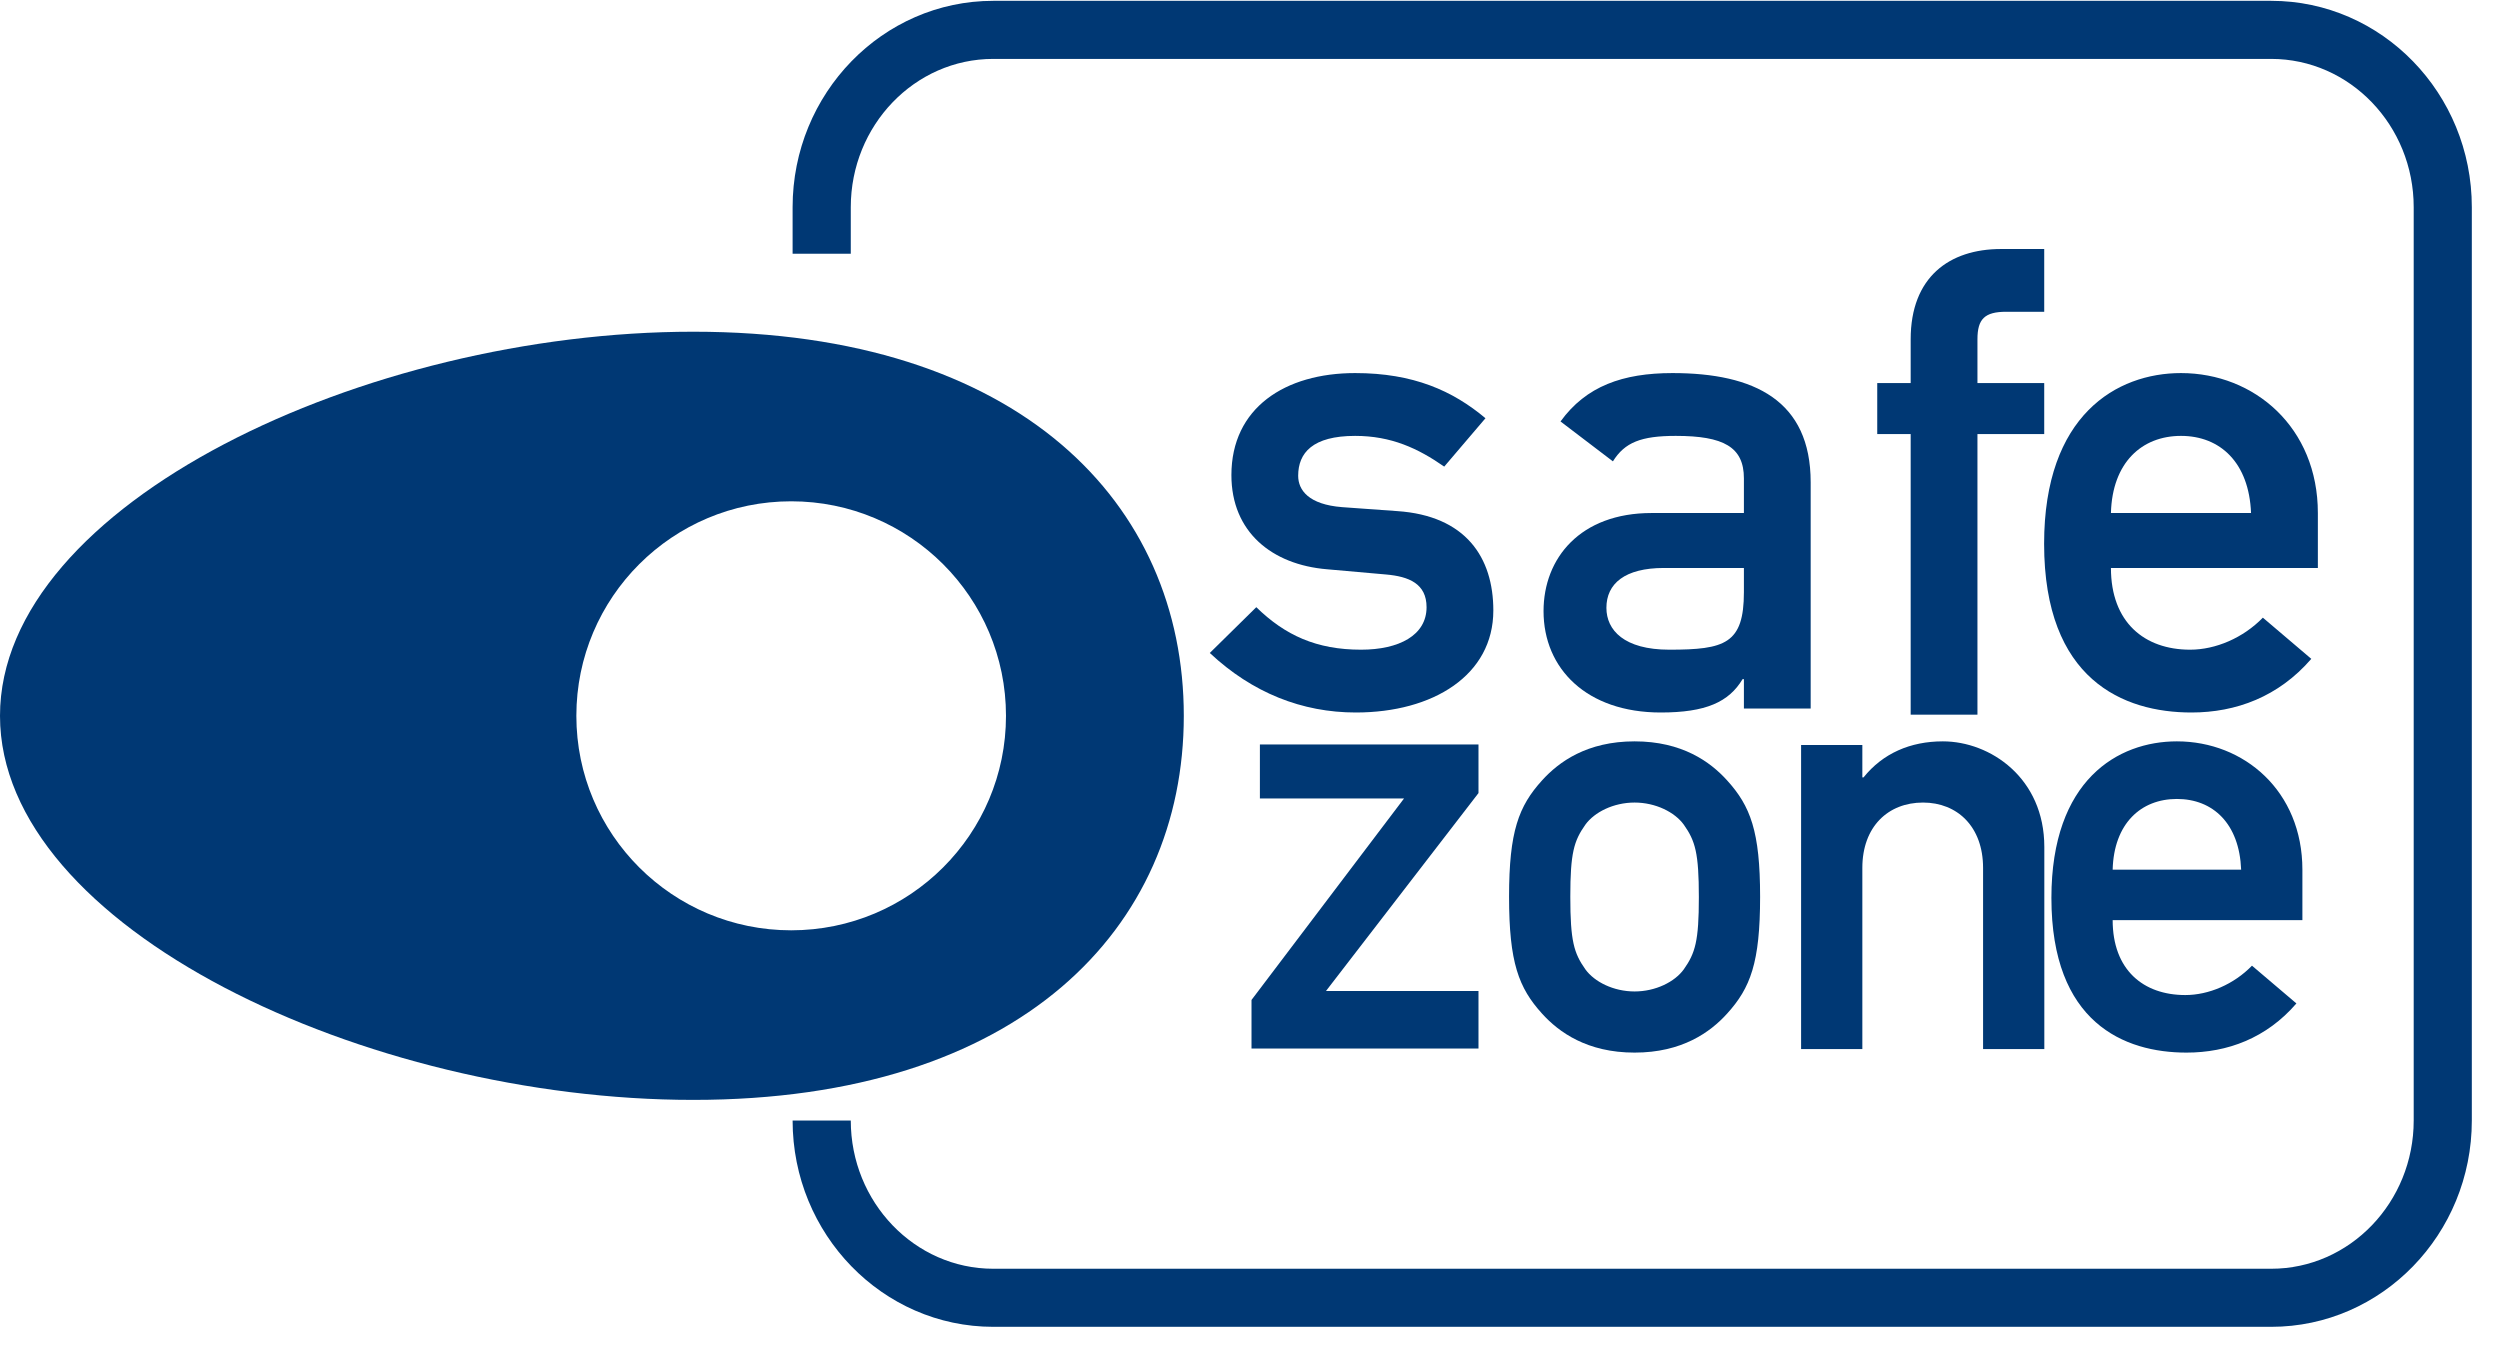 <?xml version="1.0" encoding="UTF-8"?>
<svg width="48px" height="26px" viewBox="0 0 48 26" version="1.1" xmlns="http://www.w3.org/2000/svg" xmlns:xlink="http://www.w3.org/1999/xlink">
    <!-- Generator: Sketch 45.2 (43514) - http://www.bohemiancoding.com/sketch -->
    <title>Fill 1</title>
    <desc>Created with Sketch.</desc>
    <defs></defs>
    <g id="Page-1" stroke="none" stroke-width="1" fill="none" fill-rule="evenodd">
        <g id="2-My-Business-Hower" transform="translate(-84, -1655)" fill="#003874">
            <g id="Fill-1" transform="translate(84, 1655)">
                <path d="M43.607,25.475 L19.07,25.475 C16.946,25.475 15.218,23.698 15.218,21.514 L16.335,21.514 C16.335,23.083 17.562,24.36 19.07,24.36 L43.607,24.36 C45.116,24.36 46.343,23.083 46.343,21.514 L46.343,3.978 C46.343,2.408 45.116,1.131 43.607,1.131 L19.07,1.131 C17.562,1.131 16.335,2.408 16.335,3.978 L16.335,4.872 L15.218,4.872 L15.218,3.978 C15.218,1.793 16.946,0.016 19.07,0.016 L43.607,0.016 C45.731,0.016 47.459,1.793 47.459,3.978 L47.459,21.514 C47.459,23.698 45.731,25.475 43.607,25.475"></path>
                <path d="M13.311,6.369 C7.034,6.369 0,9.671 0,13.744 C0,17.816 7.034,21.118 13.311,21.118 C19.588,21.118 22.729,17.816 22.729,13.744 C22.729,9.671 19.588,6.369 13.311,6.369 M15.191,17.862 C12.913,17.862 11.066,16.018 11.066,13.744 C11.066,11.469 12.913,9.625 15.191,9.625 C17.468,9.625 19.315,11.469 19.315,13.744 C19.315,16.018 17.468,17.862 15.191,17.862" id="Fill-3"></path>
                <path d="M24.121,11.658 C24.674,12.198 25.277,12.474 26.132,12.474 C26.861,12.474 27.39,12.198 27.39,11.658 C27.39,11.206 27.05,11.068 26.61,11.03 L25.478,10.93 C24.422,10.842 23.643,10.215 23.643,9.122 C23.643,7.829 24.674,7.163 26.019,7.163 C27.138,7.163 27.893,7.503 28.521,8.03 L27.729,8.959 C27.226,8.608 26.711,8.369 26.019,8.369 C25.202,8.369 24.925,8.695 24.925,9.135 C24.925,9.411 25.127,9.687 25.768,9.737 L26.824,9.813 C28.144,9.901 28.672,10.704 28.672,11.721 C28.672,12.964 27.516,13.68 26.032,13.68 C25.001,13.68 24.045,13.303 23.228,12.537 L24.121,11.658 Z" id="Fill-5"></path>
                <path d="M33.483,13.039 L33.458,13.039 C33.194,13.479 32.754,13.68 31.886,13.68 C30.465,13.68 29.636,12.839 29.636,11.734 C29.636,10.717 30.34,9.85 31.71,9.85 L33.483,9.85 L33.483,9.185 C33.483,8.582 33.093,8.369 32.175,8.369 C31.509,8.369 31.195,8.494 30.968,8.858 L29.962,8.092 C30.453,7.414 31.157,7.163 32.112,7.163 C33.684,7.163 34.765,7.69 34.765,9.26 L34.765,13.604 L33.483,13.604 L33.483,13.039 Z M33.483,10.905 L31.949,10.905 C31.195,10.905 30.843,11.206 30.843,11.671 C30.843,12.098 31.182,12.474 32.05,12.474 C33.118,12.474 33.483,12.361 33.483,11.369 L33.483,10.905 Z" id="Fill-7"></path>
                <path d="M36.685,8.334 L36.043,8.334 L36.043,7.355 L36.685,7.355 L36.685,6.514 C36.685,5.321 37.426,4.781 38.42,4.781 L39.249,4.781 L39.249,5.986 L38.52,5.986 C38.105,5.986 37.967,6.125 37.967,6.514 L37.967,7.355 L39.249,7.355 L39.249,8.334 L37.967,8.334 L37.967,13.721 L36.685,13.721 L36.685,8.334 Z" id="Fill-9"></path>
                <path d="M40.53,10.905 C40.53,11.947 41.171,12.474 42.051,12.474 C42.541,12.474 43.069,12.248 43.447,11.859 L44.377,12.65 C43.748,13.378 42.931,13.68 42.076,13.68 C40.769,13.68 39.247,13.052 39.247,10.44 C39.247,7.967 40.643,7.163 41.875,7.163 C43.283,7.163 44.503,8.206 44.503,9.85 L44.503,10.905 L40.53,10.905 Z M43.22,9.85 C43.182,8.883 42.629,8.369 41.875,8.369 C41.121,8.369 40.555,8.883 40.53,9.85 L43.22,9.85 Z" id="Fill-11"></path>
                <polygon id="Fill-14" points="24.029 19.199 26.958 15.33 24.19 15.33 24.19 14.294 28.387 14.294 28.387 15.227 25.459 19.027 28.387 19.027 28.387 20.132 24.029 20.132"></polygon>
                <path d="M29.608,14.983 C29.931,14.626 30.473,14.234 31.384,14.234 C32.295,14.234 32.837,14.626 33.16,14.983 C33.609,15.478 33.794,15.961 33.794,17.217 C33.794,18.483 33.609,18.967 33.16,19.462 C32.837,19.819 32.295,20.21 31.384,20.21 C30.473,20.21 29.931,19.819 29.608,19.462 C29.159,18.967 28.974,18.483 28.974,17.217 C28.974,15.961 29.159,15.478 29.608,14.983 M32.33,15.835 C32.156,15.593 31.788,15.409 31.384,15.409 C30.98,15.409 30.612,15.593 30.438,15.835 C30.219,16.146 30.15,16.376 30.15,17.217 C30.15,18.069 30.219,18.299 30.438,18.61 C30.612,18.852 30.98,19.036 31.384,19.036 C31.788,19.036 32.156,18.852 32.33,18.61 C32.549,18.299 32.618,18.069 32.618,17.228 C32.618,16.376 32.549,16.146 32.33,15.835" id="Fill-15"></path>
                <path d="M34.581,14.304 L35.757,14.304 L35.757,14.926 L35.78,14.926 C36.149,14.465 36.679,14.234 37.302,14.234 C38.213,14.234 39.251,14.937 39.251,16.261 L39.251,20.142 L38.075,20.142 L38.075,16.664 C38.075,15.87 37.579,15.409 36.922,15.409 C36.253,15.409 35.757,15.87 35.757,16.664 L35.757,20.142 L34.581,20.142 L34.581,14.304 Z" id="Fill-17"></path>
                <path d="M40.563,17.666 C40.563,18.622 41.151,19.105 41.958,19.105 C42.408,19.105 42.892,18.898 43.238,18.541 L44.091,19.266 C43.515,19.934 42.765,20.21 41.981,20.21 C40.782,20.21 39.387,19.635 39.387,17.24 C39.387,14.971 40.667,14.234 41.796,14.234 C43.088,14.234 44.206,15.19 44.206,16.698 L44.206,17.666 L40.563,17.666 Z M43.03,16.698 C42.996,15.812 42.489,15.34 41.796,15.34 C41.105,15.34 40.586,15.812 40.563,16.698 L43.03,16.698 Z" id="Fill-19"></path>
            </g>
        </g>
    </g>
</svg>
